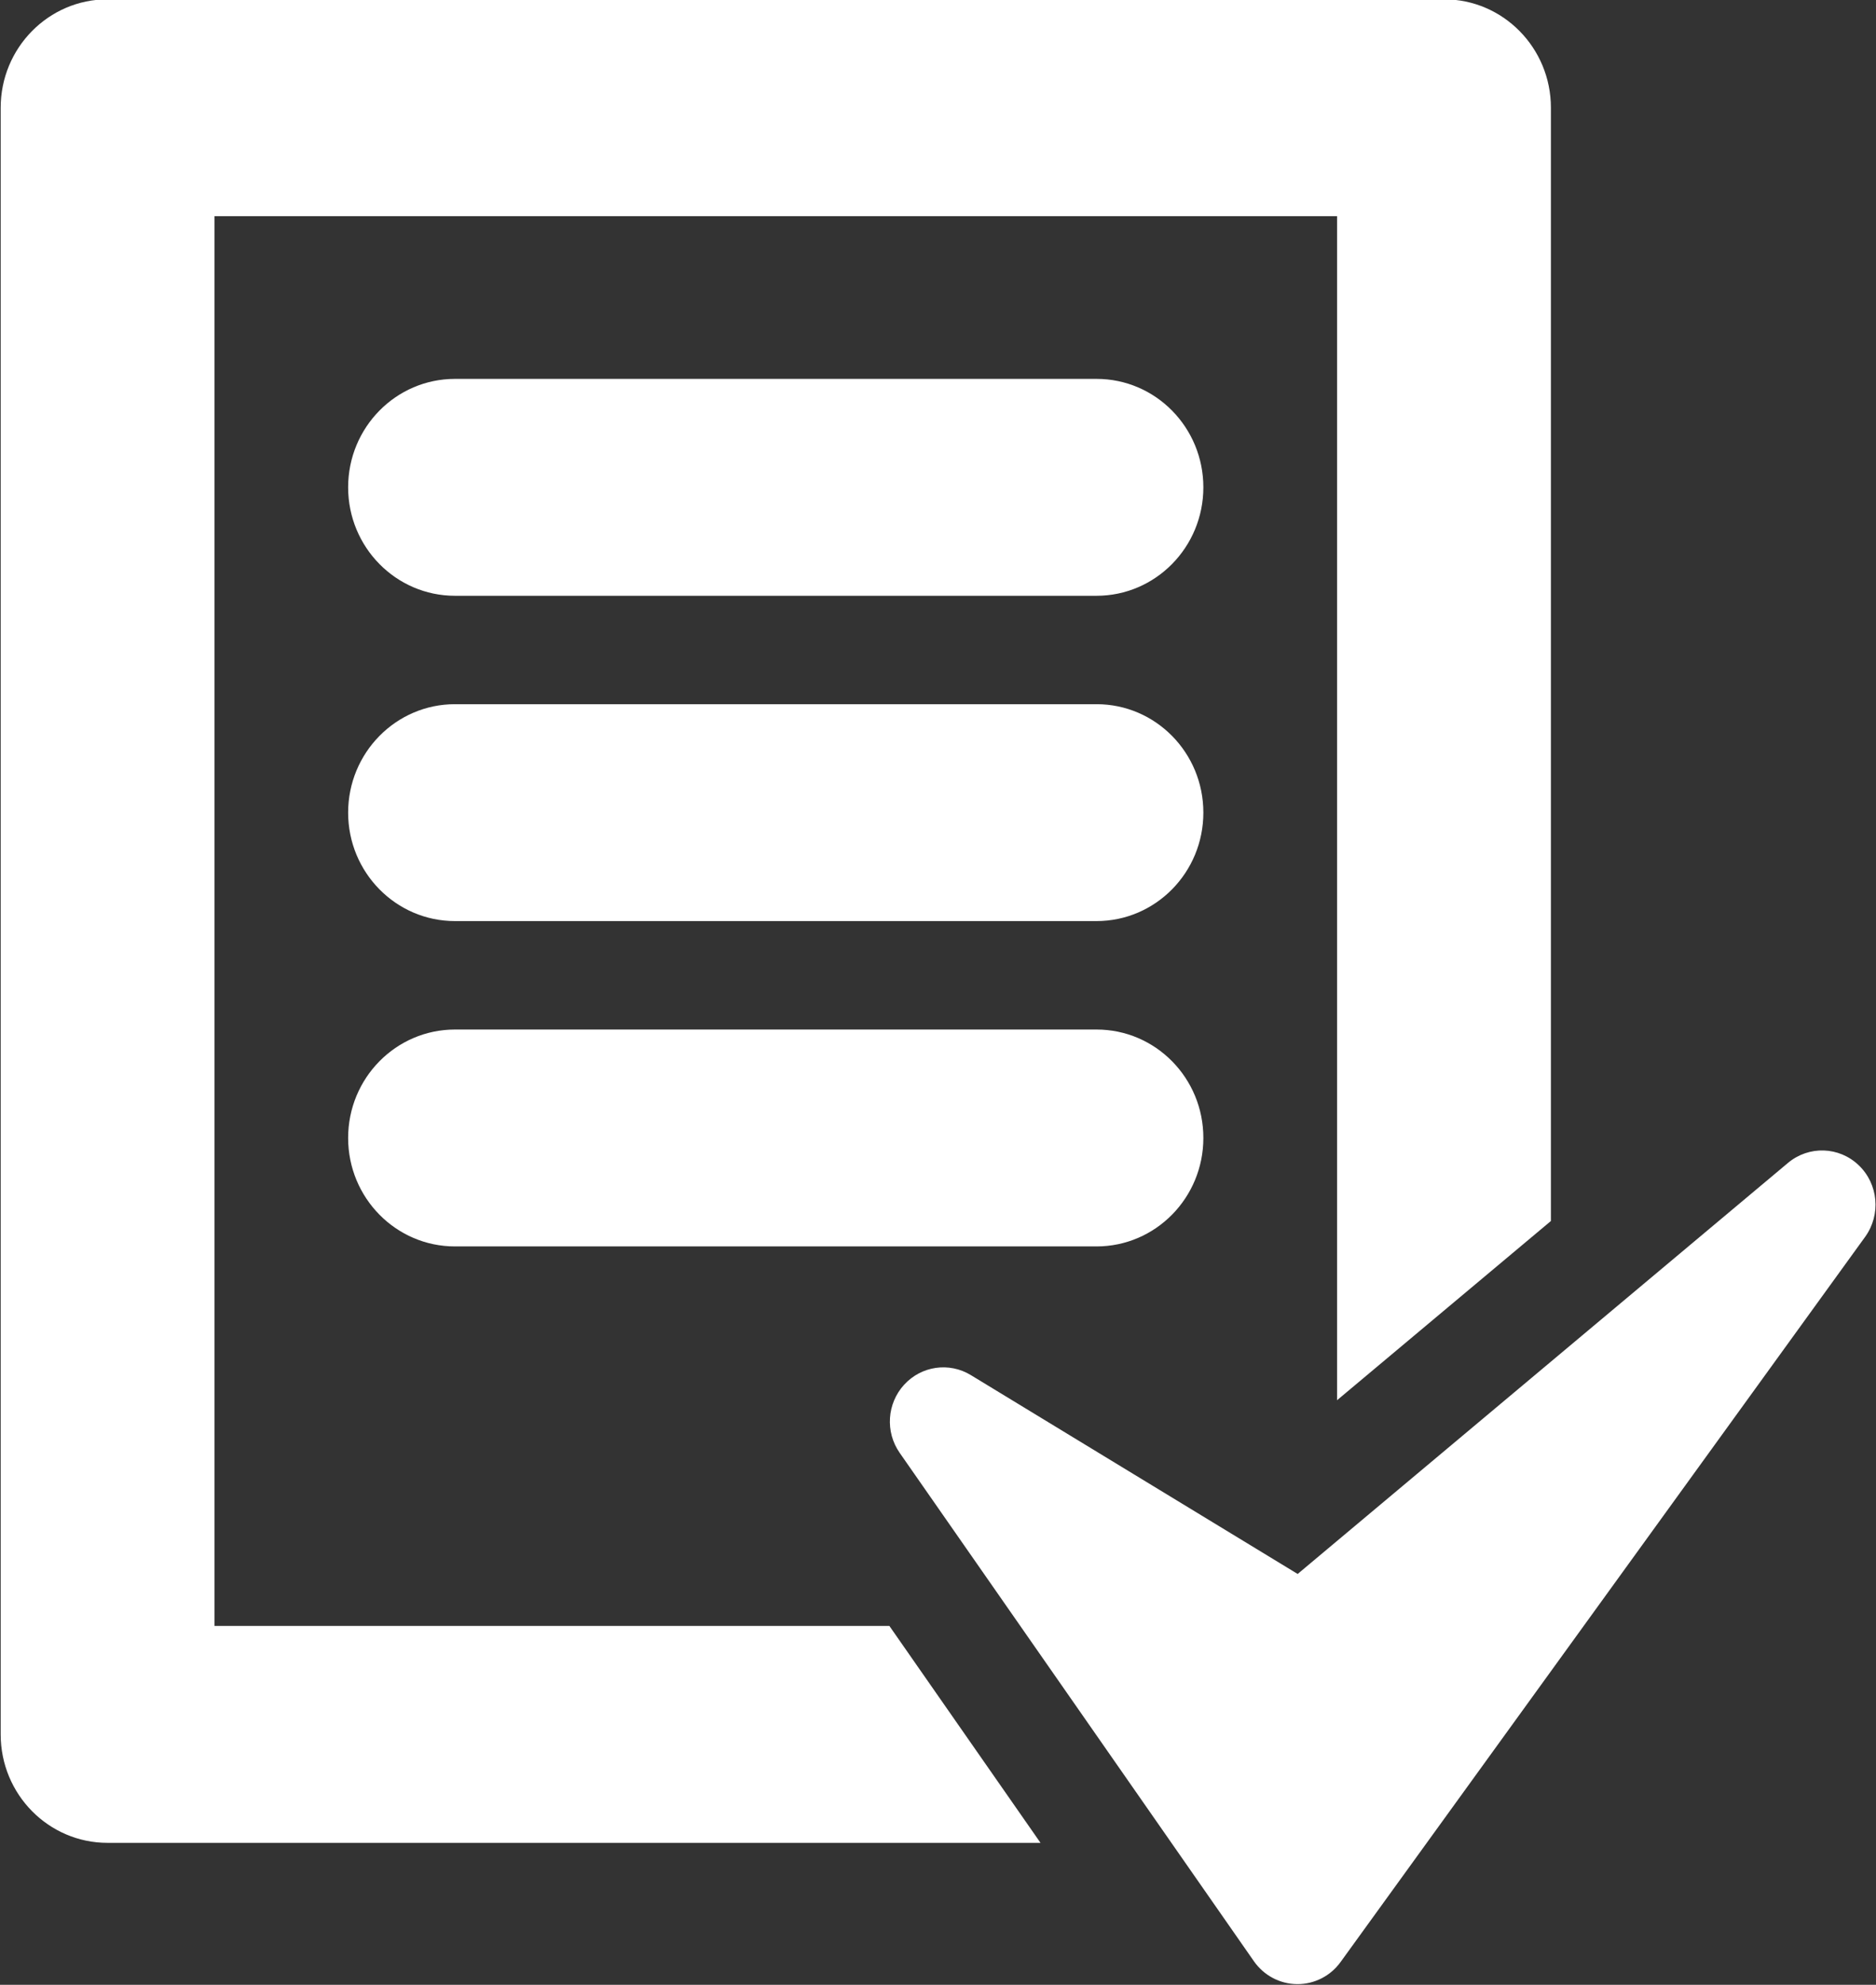 <svg xmlns="http://www.w3.org/2000/svg" xmlns:xlink="http://www.w3.org/1999/xlink" preserveAspectRatio="xMidYMid" width="38.594" height="40.813" viewBox="0 0 38.594 40.813">
  
  <rect x="0" y="0" width="38.594" height="40.813" fill="#333333" stroke="none"/>
  
  <path style="fill-rule:evenodd;clip-rule:evenodd;fill:#FFFFFF;" d="M38.372,25.431 L27.580,40.343 C27.373,40.631 27.043,40.799 26.693,40.799 C26.690,40.799 26.686,40.799 26.684,40.799 C26.330,40.796 25.999,40.620 25.795,40.327 L18.509,29.875 C18.208,29.444 18.247,28.860 18.600,28.474 C18.955,28.086 19.527,28.004 19.973,28.276 L26.696,32.365 L36.784,23.912 C37.211,23.555 37.834,23.573 38.239,23.961 C38.643,24.347 38.698,24.977 38.372,25.431 ZM22.558,25.630 L9.360,25.630 C8.146,25.630 7.162,24.631 7.162,23.400 C7.162,22.168 8.146,21.170 9.360,21.170 L22.559,21.170 C23.773,21.170 24.757,22.168 24.756,23.400 C24.756,24.631 23.772,25.630 22.558,25.630 ZM22.558,12.251 L9.360,12.251 C8.146,12.251 7.162,11.252 7.162,10.021 C7.162,8.789 8.146,7.791 9.360,7.791 L22.559,7.791 C23.773,7.791 24.756,8.789 24.756,10.021 C24.756,11.252 23.772,12.251 22.558,12.251 ZM22.558,18.940 L9.360,18.940 C8.146,18.940 7.162,17.941 7.162,16.710 C7.162,15.479 8.146,14.480 9.360,14.480 L22.559,14.480 C23.773,14.480 24.757,15.479 24.756,16.710 C24.756,17.942 23.772,18.940 22.558,18.940 ZM27.507,4.446 L4.412,4.446 L4.412,33.434 L18.297,33.434 L21.406,37.894 L2.213,37.894 C0.998,37.894 0.014,36.896 0.014,35.664 L0.014,2.216 C0.014,0.985 0.998,-0.014 2.213,-0.014 L29.707,-0.014 C30.922,-0.014 31.906,0.985 31.906,2.216 L31.906,25.107 L27.507,28.792 L27.507,4.446 Z" class="cls-1"/>
</svg>
